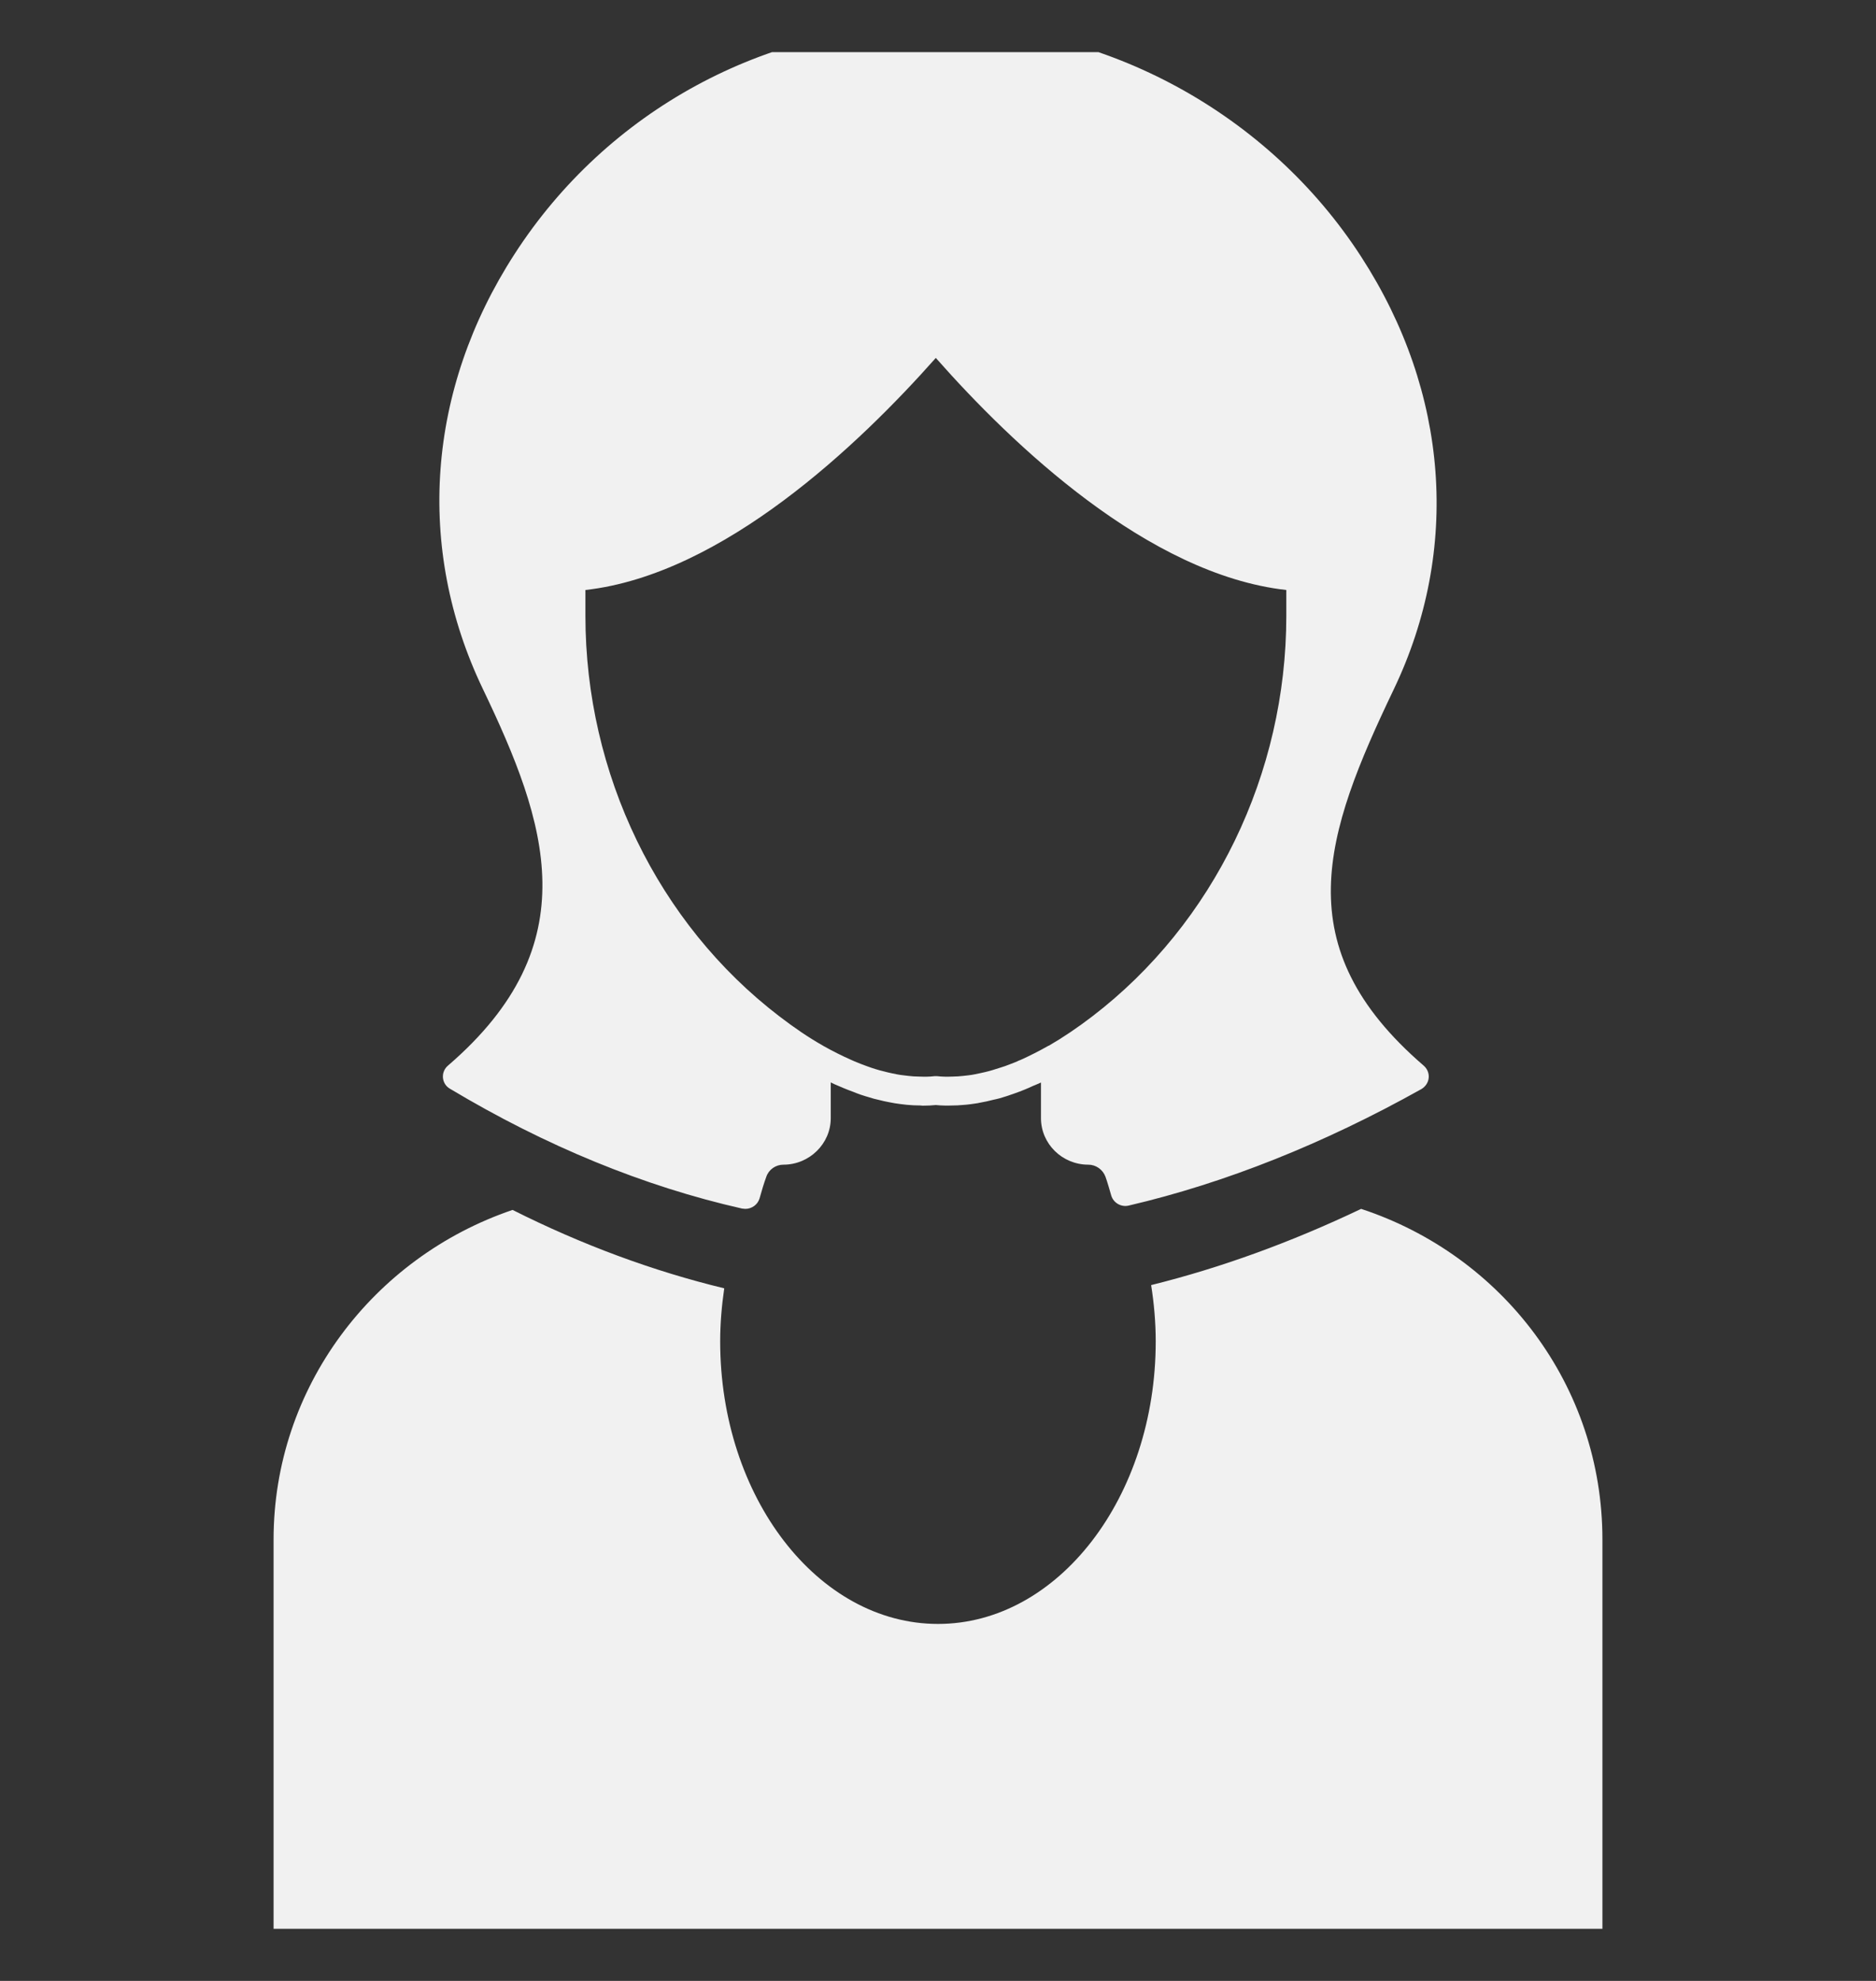 <svg width="18" height="19" viewBox="0 0 18 19" fill="none" xmlns="http://www.w3.org/2000/svg">
<rect x="0" y="0" width="18" height="19" fill="#333333" stroke="none"/>
<g clip-path="url(#clip0_755_417)">
<path d="M4.298 10.221C4.264 10.25 4.246 10.293 4.25 10.338C4.254 10.38 4.278 10.421 4.318 10.443C5.235 10.992 6.178 11.379 7.12 11.592C7.13 11.592 7.141 11.595 7.151 11.595C7.213 11.595 7.27 11.555 7.288 11.494C7.308 11.423 7.328 11.354 7.353 11.286C7.377 11.217 7.443 11.171 7.517 11.171C7.766 11.171 7.971 10.97 7.971 10.725V10.382C7.982 10.387 7.995 10.393 8.006 10.399C8.068 10.426 8.127 10.451 8.188 10.473C8.209 10.482 8.232 10.49 8.253 10.498C8.284 10.508 8.314 10.518 8.343 10.526C8.373 10.536 8.401 10.543 8.429 10.549C8.464 10.558 8.498 10.566 8.532 10.572C8.569 10.58 8.605 10.585 8.642 10.59C8.662 10.592 8.683 10.595 8.703 10.597C8.745 10.601 8.786 10.603 8.828 10.603C8.835 10.603 8.844 10.605 8.851 10.605H8.858C8.899 10.605 8.94 10.603 8.979 10.599C9.036 10.605 9.092 10.605 9.15 10.603C9.163 10.603 9.177 10.602 9.189 10.602C9.244 10.599 9.298 10.594 9.354 10.585C9.371 10.583 9.388 10.58 9.405 10.576C9.446 10.569 9.487 10.56 9.529 10.549C9.55 10.544 9.572 10.54 9.593 10.534C9.641 10.52 9.69 10.504 9.739 10.486C9.77 10.475 9.8 10.464 9.831 10.451C9.858 10.44 9.886 10.428 9.913 10.415C9.938 10.404 9.962 10.396 9.988 10.383V10.725C9.988 10.97 10.191 11.171 10.442 11.171C10.515 11.171 10.581 11.217 10.607 11.287C10.627 11.343 10.643 11.401 10.662 11.466C10.683 11.538 10.758 11.581 10.831 11.563C11.756 11.347 12.701 10.97 13.638 10.446C13.677 10.423 13.704 10.383 13.708 10.339C13.713 10.295 13.694 10.25 13.66 10.221C12.335 9.08 12.706 8.006 13.373 6.612C14.014 5.274 13.902 3.762 13.062 2.465C12.174 1.09 10.61 0.237 8.979 0.237C7.349 0.237 5.827 1.059 4.937 2.437C4.096 3.737 3.985 5.256 4.632 6.606C5.25 7.895 5.651 9.057 4.298 10.221ZM5.617 5.659C6.937 5.511 8.244 4.262 8.979 3.433C9.71 4.262 11.016 5.511 12.342 5.659V5.907C12.342 7.422 11.646 8.857 10.48 9.749C10.339 9.857 10.201 9.95 10.065 10.029C10.062 10.03 10.06 10.03 10.057 10.032C9.967 10.083 9.879 10.127 9.793 10.166C9.78 10.17 9.769 10.176 9.758 10.181C9.72 10.196 9.682 10.212 9.645 10.225C9.628 10.231 9.613 10.236 9.596 10.241C9.546 10.257 9.497 10.273 9.447 10.284C9.416 10.29 9.385 10.299 9.354 10.304C9.333 10.309 9.312 10.311 9.291 10.314C9.257 10.318 9.223 10.322 9.191 10.324C9.174 10.325 9.157 10.326 9.14 10.326C9.091 10.328 9.041 10.328 8.992 10.322H8.967C8.919 10.328 8.869 10.328 8.82 10.326C8.802 10.326 8.783 10.325 8.765 10.324C8.734 10.322 8.703 10.318 8.67 10.314C8.648 10.311 8.625 10.309 8.603 10.304C8.574 10.299 8.548 10.292 8.519 10.286C8.467 10.274 8.412 10.259 8.359 10.241C8.343 10.235 8.329 10.231 8.314 10.225C8.277 10.212 8.237 10.196 8.199 10.18C8.188 10.176 8.178 10.17 8.167 10.166C8.079 10.127 7.991 10.083 7.9 10.032C7.897 10.029 7.895 10.029 7.892 10.027C7.756 9.95 7.62 9.857 7.479 9.749C6.312 8.857 5.617 7.422 5.617 5.907V5.659Z" fill="#F1F1F1"/>
<path d="M13.06 11.595C12.386 11.916 11.711 12.161 11.045 12.326C11.073 12.503 11.089 12.683 11.089 12.866C11.089 14.36 10.152 15.576 9 15.576C7.848 15.576 6.91 14.36 6.91 12.866C6.91 12.693 6.925 12.523 6.949 12.357C6.267 12.192 5.587 11.941 4.918 11.605C3.578 12.06 2.625 13.31 2.625 14.766V18.625C2.625 18.701 2.688 18.763 2.766 18.763H15.234C15.312 18.763 15.375 18.701 15.375 18.625V14.766C15.375 13.29 14.415 12.041 13.06 11.595Z" fill="#F1F1F1"/>
</g>
<defs>
<clipPath id="clip0_755_417">
<rect width="18" height="18" fill="white" transform="translate(0 0.5)"/>
</clipPath>
</defs>
</svg>
